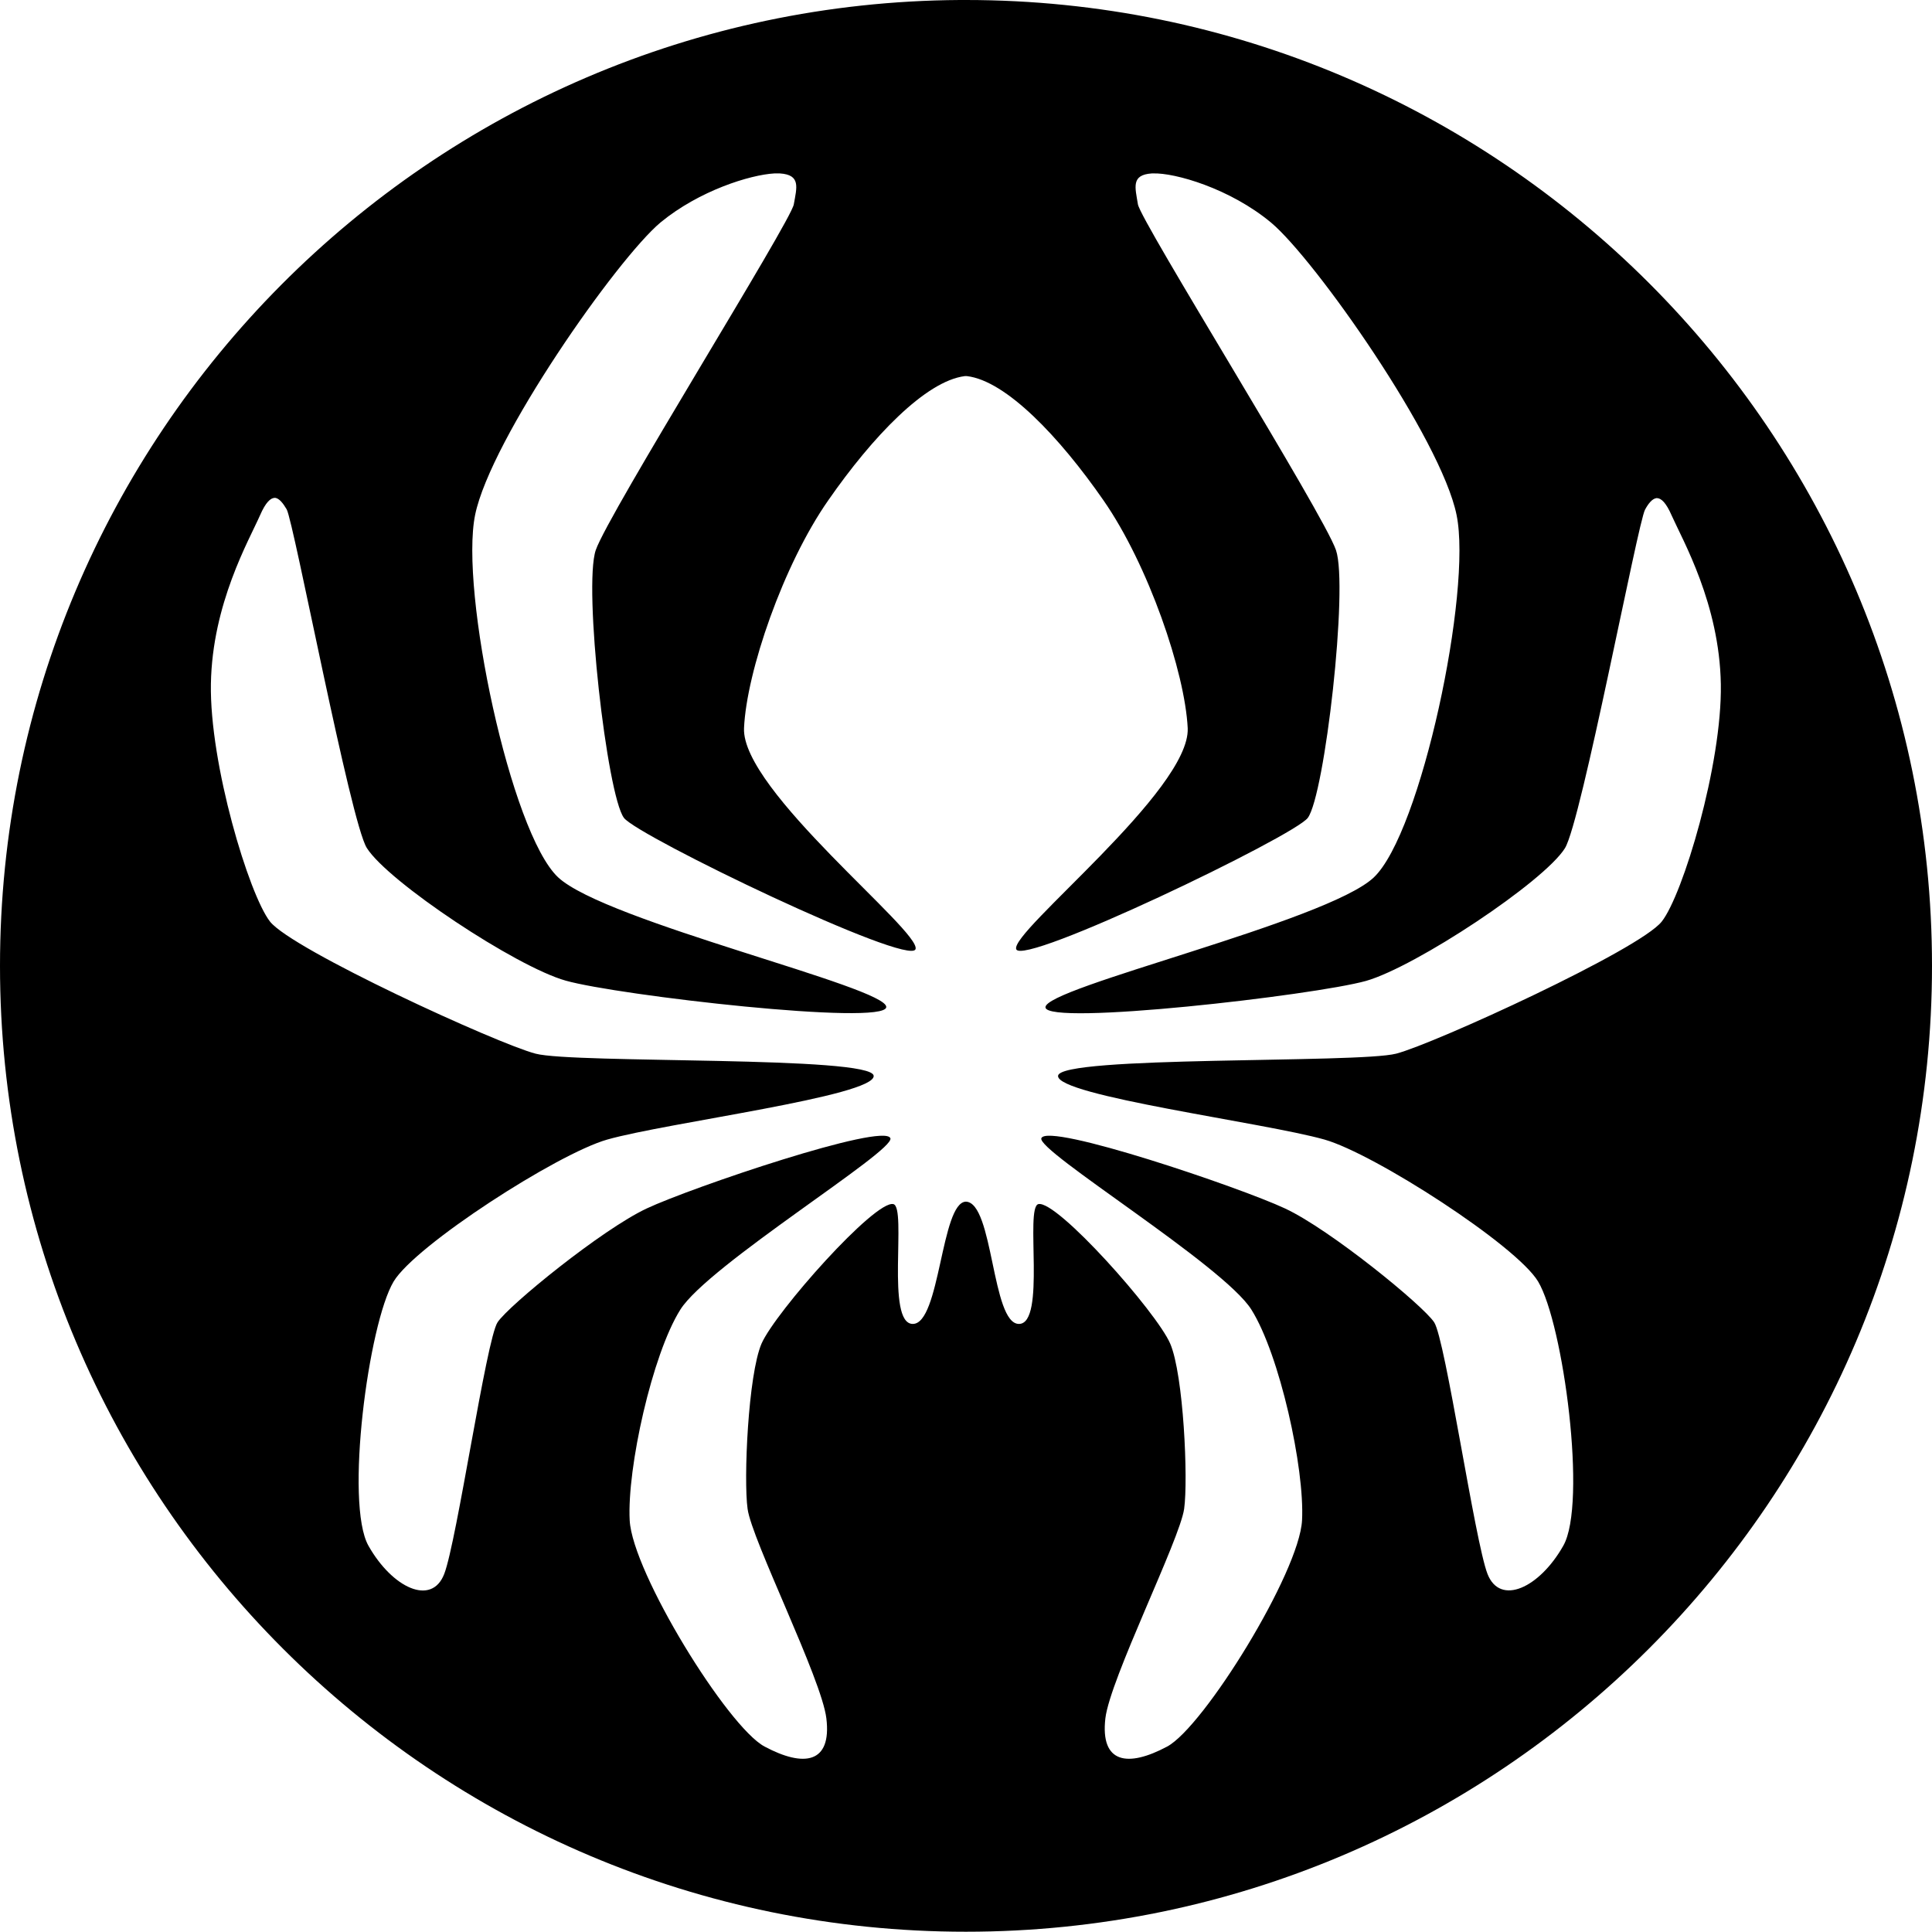 <?xml version="1.0" encoding="utf-8"?>
<!-- Generator: Adobe Illustrator 23.0.2, SVG Export Plug-In . SVG Version: 6.00 Build 0)  -->
<svg version="1.1"
	 id="svg3139" inkscape:version="0.43" sodipodi:docbase="/home/sjoerd0/Desktop/totaalpc/pictogrammen" sodipodi:docname="eng.svg" sodipodi:version="0.32" xmlns:cc="http://web.resource.org/cc/" xmlns:dc="http://purl.org/dc/elements/1.1/" xmlns:inkscape="http://www.inkscape.org/namespaces/inkscape" xmlns:rdf="http://www.w3.org/1999/02/22-rdf-syntax-ns#" xmlns:sodipodi="http://inkscape.sourceforge.net/DTD/sodipodi-0.dtd" xmlns:svg="http://www.w3.org/2000/svg"
	 xmlns="http://www.w3.org/2000/svg" xmlns:xlink="http://www.w3.org/1999/xlink" x="0px" y="0px" viewBox="0 0 706.3 706.3"
	 style="enable-background:new 0 0 706.3 706.3;" xml:space="preserve">
<sodipodi:namedview  bordercolor="#666666" borderopacity="1.0" id="base" inkscape:current-layer="layer4" inkscape:cx="267.67243" inkscape:cy="561.86405" inkscape:guide-bbox="true" inkscape:pageopacity="0.0" inkscape:pageshadow="2" inkscape:window-height="946" inkscape:window-width="1264" inkscape:window-x="0" inkscape:window-y="0" inkscape:zoom="0.71078191" pagecolor="#ffffff" showguides="true">
	</sodipodi:namedview>
<g id="layer4" inkscape:groupmode="layer" inkscape:label="Vector">
	<path id="path3183" d="M350.9,0C157,1.2,0,159,0,353.1c0,194.9,158.2,353.1,353.1,353.1c194.9,0,353.2-158.2,353.2-353.1
		S548.1,0,353.1,0C352.4,0,351.6,0,350.9,0z M283.1,63.4c0.1,0,0.1,0,0.2,0c0.5,0,1,0,1.4,0c0.1,0,0.3,0,0.4,0c0,0,0,0,0,0
		c0,0,0,0,0,0c0,0,0,0,0,0c7.7,0.5,6.2,5.1,5.1,11.3c-1,6.2-67.8,113-72.4,126.4c-4.6,13.4,4.1,89.6,10.3,97.9
		c5,6.7,104.4,54.5,106.6,48c2.2-6.5-63.7-58.1-62.7-80.8c0.9-20.5,14.3-59.7,30.8-83.3c16.1-23.2,35.6-43.6,49.9-45.4h0.8
		c14.3,1.7,33.8,22.2,49.9,45.4c16.4,23.6,29.8,62.8,30.8,83.3c1,22.7-64.9,74.4-62.7,80.8c2.2,6.5,101.6-41.3,106.6-48
		c6.2-8.3,14.9-84.5,10.3-97.9c-4.6-13.4-71.4-120.2-72.4-126.4c-1-6.2-2.6-10.8,5.1-11.3c0,0,0,0,0,0c0,0,0,0,0,0c0,0,0,0,0,0
		c0.1,0,0.3,0,0.4,0c8-0.3,28.2,5.5,43.2,18c16,13.4,62.2,79.1,67.8,106.9c5.7,27.8-13,116.2-30.3,132.5
		c-17.2,16.2-120.7,40.3-120,47.5c0.7,6.8,98.2-4.4,117.2-9.7c18.2-5.2,65-36.2,72.7-48.5c6-9.6,26.7-119.2,29.3-123.8
		c1.2-2.2,2.6-4,4.2-4.2c0,0,0,0,0,0c0,0,0.1,0,0.1,0c0,0,0,0,0,0c1.6,0,3.4,1.7,5.4,6.3c4.1,9.2,17.5,32.4,18,61.7
		c0.5,29.3-13.9,77.1-21.6,86.8c-8.1,10.3-83.2,44.7-97.1,48.3c-14,3.6-123,0.7-123.6,8.1c-0.5,7.3,75.5,17.1,97.4,23.3
		c18.3,5.2,70.2,38.7,78.1,51.9c9.2,15.4,18,81.2,9.2,96.6c-8.7,15.4-23.1,22.1-27.7,10.3c-4.6-11.8-15.4-85.8-19.5-92
		c-4.1-6.2-38-33.9-54.5-41.6c-16.4-7.7-86.7-31.5-89.1-25.7c-1.9,4.6,66.7,46.5,76.8,62.7c10.3,16.4,19.5,58,18.5,77
		c-1,19.1-35.9,75.5-49.3,82.7c-14.4,7.7-24.5,6.2-22.6-10.3c1.7-14.4,27.2-65.3,28.8-76.6c1.5-10.7-0.2-49-5.1-60.4
		c-5-11.6-41.5-52.6-48.2-51c-5,1.2,2.9,43.8-7.1,43.8c-10,0-9.3-44.4-19.4-44.7c-9.1,0.3-9.4,44.7-19.4,44.7
		c-10,0-2.1-42.6-7.1-43.8c-6.7-1.6-43.1,39.4-48.2,51c-4.9,11.4-6.6,49.7-5.1,60.4c1.5,11.3,27.1,62.2,28.8,76.6
		c2,16.5-8.2,18-22.6,10.3c-13.5-7.2-48.3-63.6-49.3-82.7c-1-19,8.2-60.6,18.5-77c10.1-16.2,78.7-58.1,76.8-62.7
		c-2.4-5.8-72.7,18-89.1,25.7c-16.4,7.7-50.4,35.4-54.5,41.6c-4.1,6.2-14.9,80.1-19.5,92s-19,5.1-27.7-10.3s0-81.2,9.2-96.6
		c7.9-13.2,59.8-46.7,78.1-51.9c21.8-6.2,97.9-15.9,97.4-23.3c-0.5-7.4-109.6-4.4-123.6-8.1c-13.9-3.6-89-38-97.1-48.3
		C91,327,76.6,279.3,77.1,250c0.5-29.3,13.9-52.4,18-61.7c2-4.6,3.8-6.3,5.4-6.3c0,0,0,0,0,0c0,0,0.1,0,0.1,0c0,0,0,0,0,0
		c1.5,0.2,2.9,2,4.2,4.2c2.6,4.6,23.3,114.3,29.3,123.8c7.7,12.3,54.5,43.4,72.7,48.5c19,5.4,116.5,16.6,117.2,9.7
		c0.7-7.3-102.8-31.3-120-47.5c-17.3-16.3-36-104.8-30.3-132.5c5.7-27.7,51.8-93.5,67.8-106.9C255.6,69.7,274.2,63.9,283.1,63.4z"/>
</g>
</svg>
